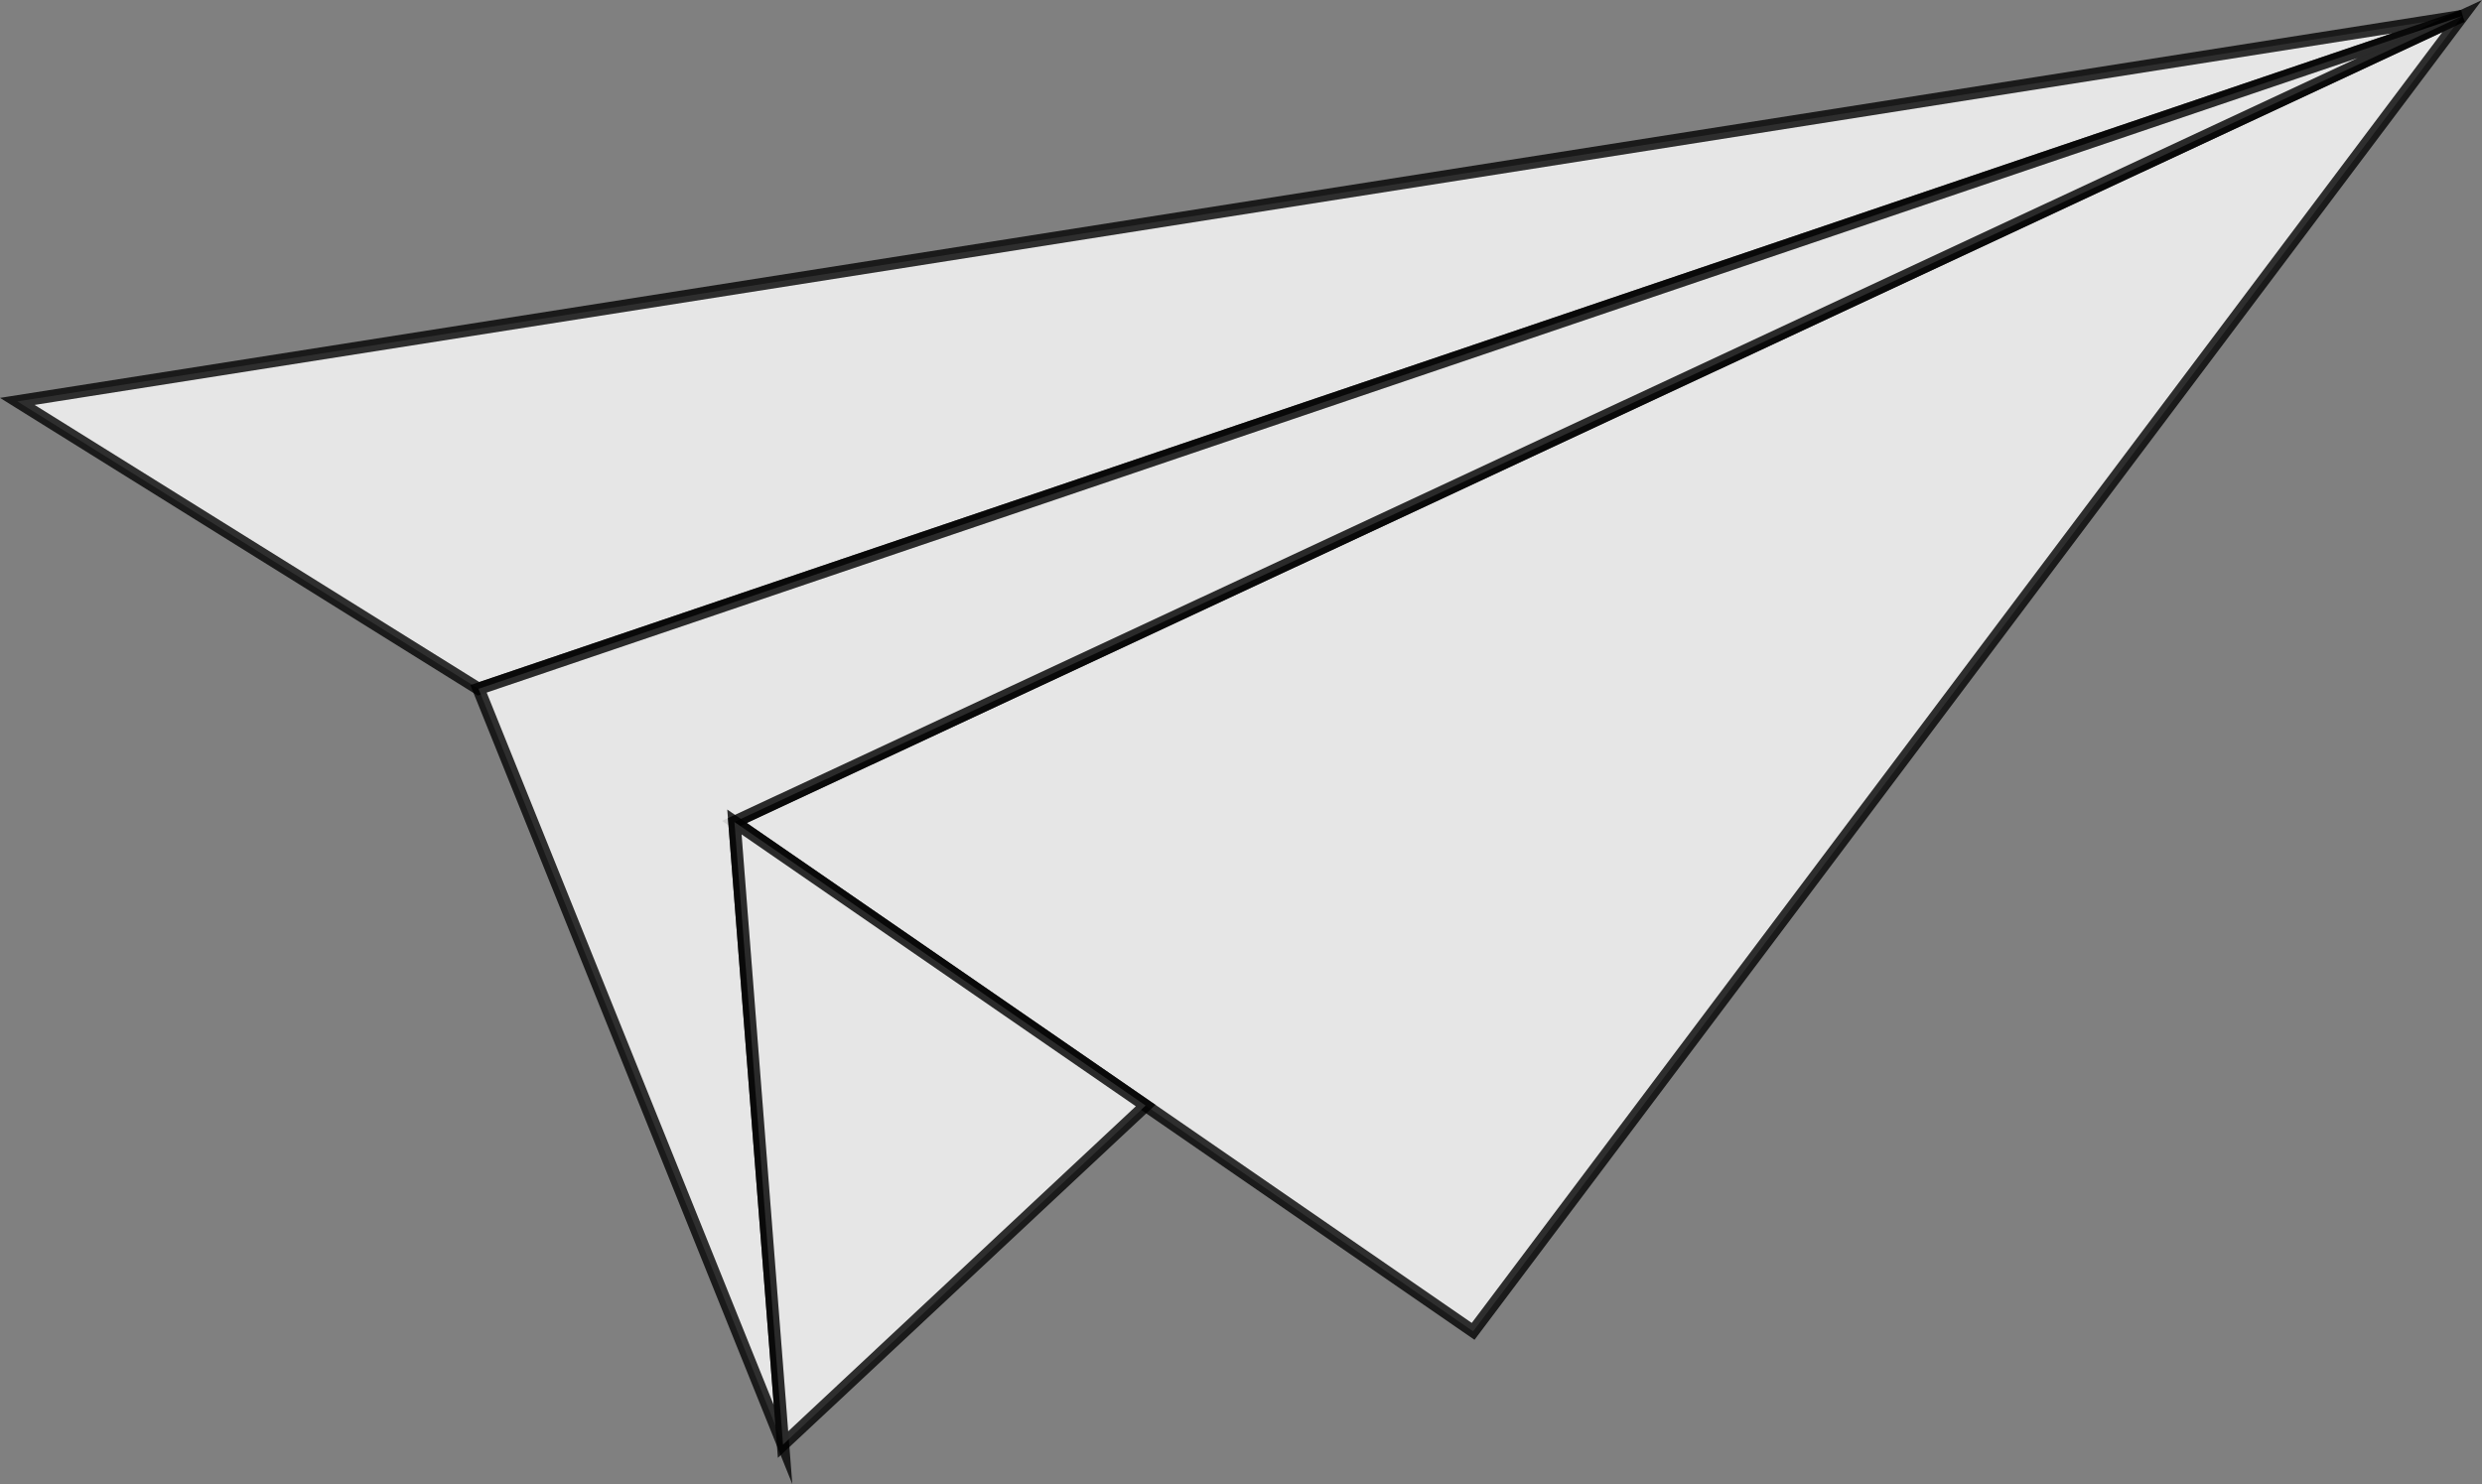 <?xml version="1.0" encoding="utf-8"?>
<!-- Generator: Adobe Illustrator 23.0.1, SVG Export Plug-In . SVG Version: 6.00 Build 0)  -->
<svg version="1.1" id="Layer_1" xmlns="http://www.w3.org/2000/svg" xmlns:xlink="http://www.w3.org/1999/xlink" x="0px" y="0px"
	 viewBox="0 0 603.29 360.79" style="enable-background:new 0 0 603.29 360.79;" xml:space="preserve">
<rect x="0" y="0" width="603.29" height="360.79" fill="#808080" stroke="none"/>
<style type="text/css">
	.st0{opacity:0.8;fill:#FFFFFF;stroke:#000000;stroke-width:3;stroke-miterlimit:10;enable-background:new    ;}
</style>
<polygon class="st0" points="4.21,97.58 598.48,3.9 116.31,167.45 "/>
<polygon class="st0" points="178.51,199.82 598.48,3.9 358.07,323.66 "/>
<polygon class="st0" points="190.33,351.18 116.31,167.45 598.48,3.9 178.51,199.82 "/>
<polygon class="st0" points="278.47,268.76 190.33,351.18 178.51,199.82 "/>
</svg>
